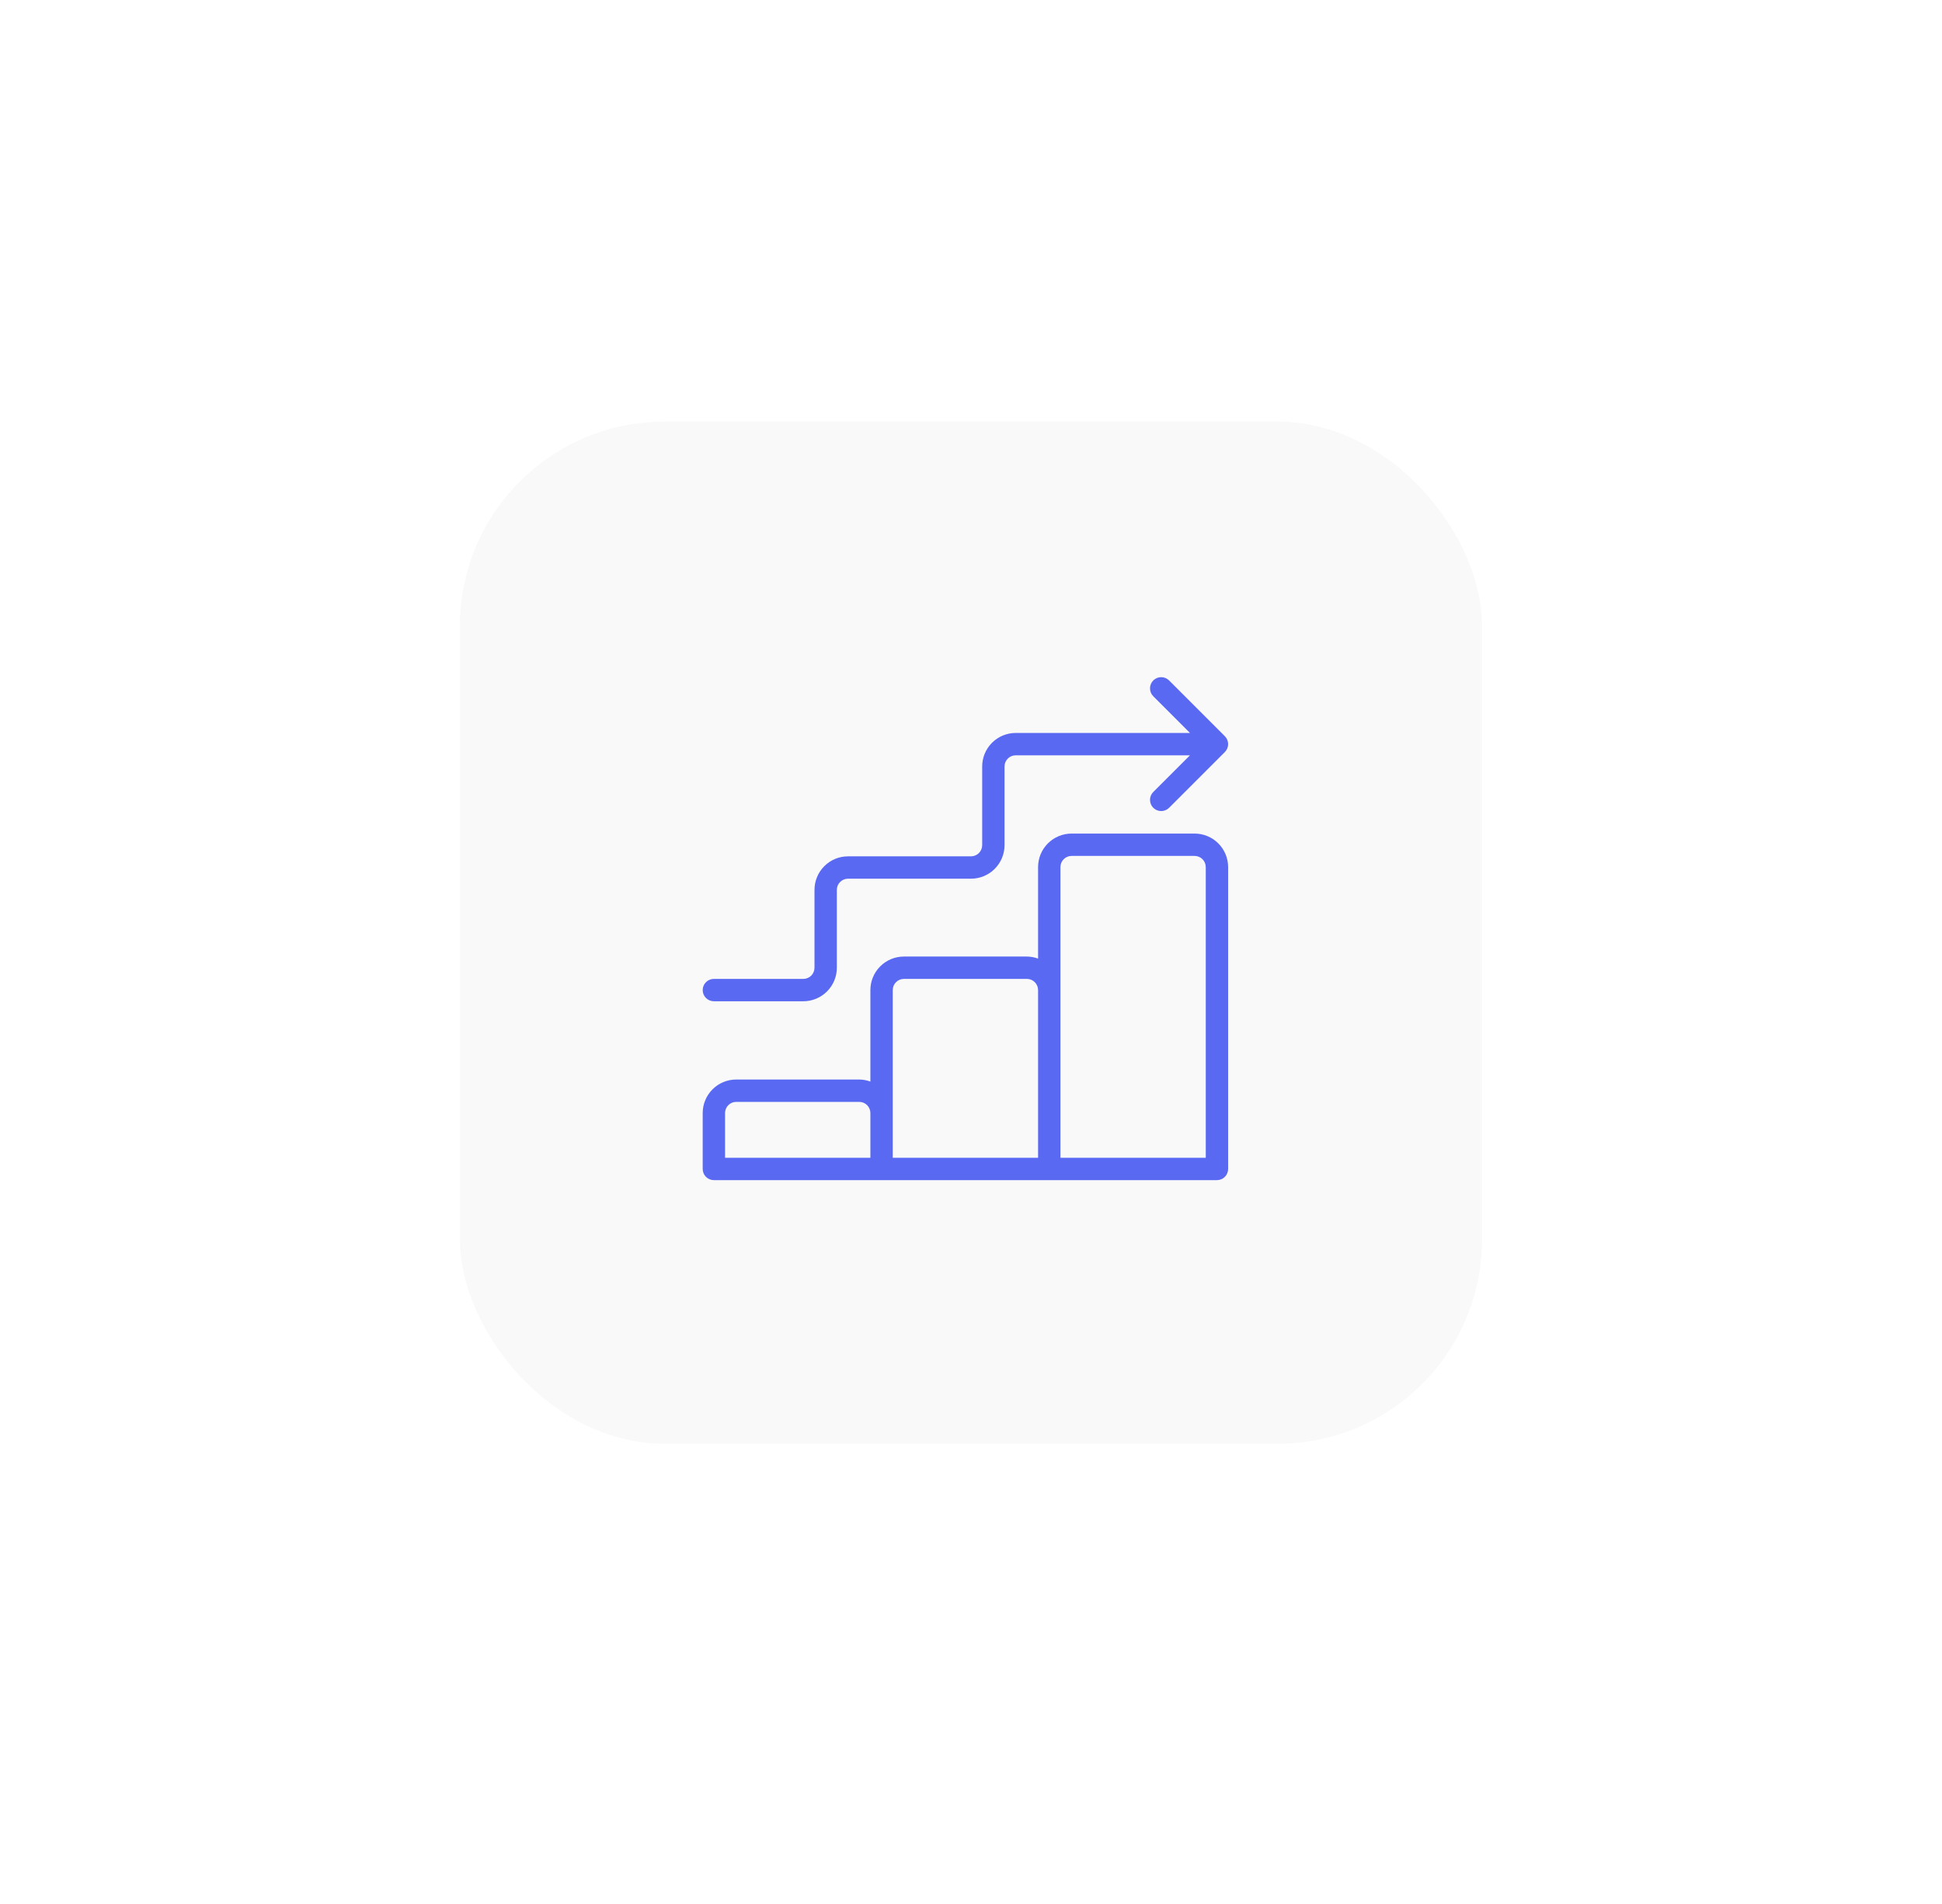 <svg width="152" height="149" viewBox="0 0 152 149" fill="none" xmlns="http://www.w3.org/2000/svg">
<g filter="url(#filter0_d_9_220)">
<rect x="32" y="24" width="80" height="80" rx="16" fill="#F9F9F9"/>
<path d="M89.5 56.241H79.875C79.179 56.241 78.511 56.517 78.019 57.01C77.527 57.502 77.25 58.17 77.25 58.866V66.027C76.97 65.923 76.674 65.869 76.375 65.866H66.75C66.054 65.866 65.386 66.142 64.894 66.635C64.402 67.127 64.125 67.795 64.125 68.491V75.652C63.845 75.548 63.549 75.494 63.25 75.491H53.625C52.929 75.491 52.261 75.767 51.769 76.26C51.277 76.752 51 77.42 51 78.116V82.491C51 82.723 51.092 82.946 51.256 83.11C51.42 83.274 51.643 83.366 51.875 83.366H91.25C91.482 83.366 91.705 83.274 91.869 83.11C92.033 82.946 92.125 82.723 92.125 82.491V58.866C92.125 58.17 91.848 57.502 91.356 57.01C90.864 56.517 90.196 56.241 89.5 56.241ZM64.125 81.616H52.75V78.116C52.75 77.884 52.842 77.661 53.006 77.497C53.17 77.333 53.393 77.241 53.625 77.241H63.25C63.482 77.241 63.705 77.333 63.869 77.497C64.033 77.661 64.125 77.884 64.125 78.116V81.616ZM77.25 81.616H65.875V68.491C65.875 68.259 65.967 68.036 66.131 67.872C66.295 67.708 66.518 67.616 66.75 67.616H76.375C76.607 67.616 76.83 67.708 76.994 67.872C77.158 68.036 77.25 68.259 77.25 68.491V81.616ZM90.375 81.616H79V58.866C79 58.634 79.092 58.411 79.256 58.247C79.42 58.083 79.643 57.991 79.875 57.991H89.5C89.732 57.991 89.955 58.083 90.119 58.247C90.283 58.411 90.375 58.634 90.375 58.866V81.616Z" fill="#5A69F2"/>
<path d="M51.875 69.366H58.875C59.571 69.366 60.239 69.089 60.731 68.597C61.223 68.105 61.5 67.437 61.5 66.741V60.648C61.5 60.415 61.592 60.193 61.756 60.029C61.92 59.865 62.143 59.773 62.375 59.773H72C72.696 59.773 73.364 59.496 73.856 59.004C74.348 58.511 74.625 57.844 74.625 57.148V50.991C74.625 50.759 74.717 50.536 74.881 50.372C75.045 50.208 75.268 50.116 75.5 50.116H89.138L86.256 52.997C86.097 53.162 86.009 53.383 86.011 53.613C86.013 53.842 86.105 54.062 86.267 54.224C86.429 54.386 86.649 54.478 86.878 54.48C87.108 54.482 87.329 54.394 87.494 54.235L91.869 49.86C91.95 49.778 92.015 49.682 92.059 49.575C92.103 49.469 92.126 49.355 92.126 49.24C92.126 49.125 92.103 49.011 92.059 48.905C92.015 48.798 91.95 48.702 91.869 48.621L87.494 44.246C87.329 44.086 87.108 43.998 86.878 44C86.649 44.002 86.429 44.094 86.267 44.256C86.105 44.419 86.013 44.638 86.011 44.867C86.009 45.097 86.097 45.318 86.256 45.483L89.138 48.366H75.5C74.804 48.366 74.136 48.643 73.644 49.135C73.152 49.627 72.875 50.295 72.875 50.991V57.148C72.875 57.38 72.783 57.602 72.619 57.766C72.455 57.93 72.232 58.023 72 58.023H62.375C61.679 58.023 61.011 58.299 60.519 58.791C60.027 59.284 59.75 59.951 59.75 60.648V66.741C59.75 66.973 59.658 67.196 59.494 67.36C59.33 67.524 59.107 67.616 58.875 67.616H51.875C51.643 67.616 51.42 67.708 51.256 67.872C51.092 68.036 51 68.259 51 68.491C51 68.723 51.092 68.946 51.256 69.11C51.42 69.274 51.643 69.366 51.875 69.366Z" fill="#5A69F2"/>
</g>
<defs>
<filter id="filter0_d_9_220" x="0" y="-3" width="152" height="152" filterUnits="userSpaceOnUse" color-interpolation-filters="sRGB">
<feFlood flood-opacity="0" result="BackgroundImageFix"/>
<feColorMatrix in="SourceAlpha" type="matrix" values="0 0 0 0 0 0 0 0 0 0 0 0 0 0 0 0 0 0 127 0" result="hardAlpha"/>
<feOffset dx="4" dy="9"/>
<feGaussianBlur stdDeviation="18"/>
<feComposite in2="hardAlpha" operator="out"/>
<feColorMatrix type="matrix" values="0 0 0 0 0 0 0 0 0 0 0 0 0 0 0 0 0 0 0.07 0"/>
<feBlend mode="normal" in2="BackgroundImageFix" result="effect1_dropShadow_9_220"/>
<feBlend mode="normal" in="SourceGraphic" in2="effect1_dropShadow_9_220" result="shape"/>
</filter>
</defs>
</svg>
